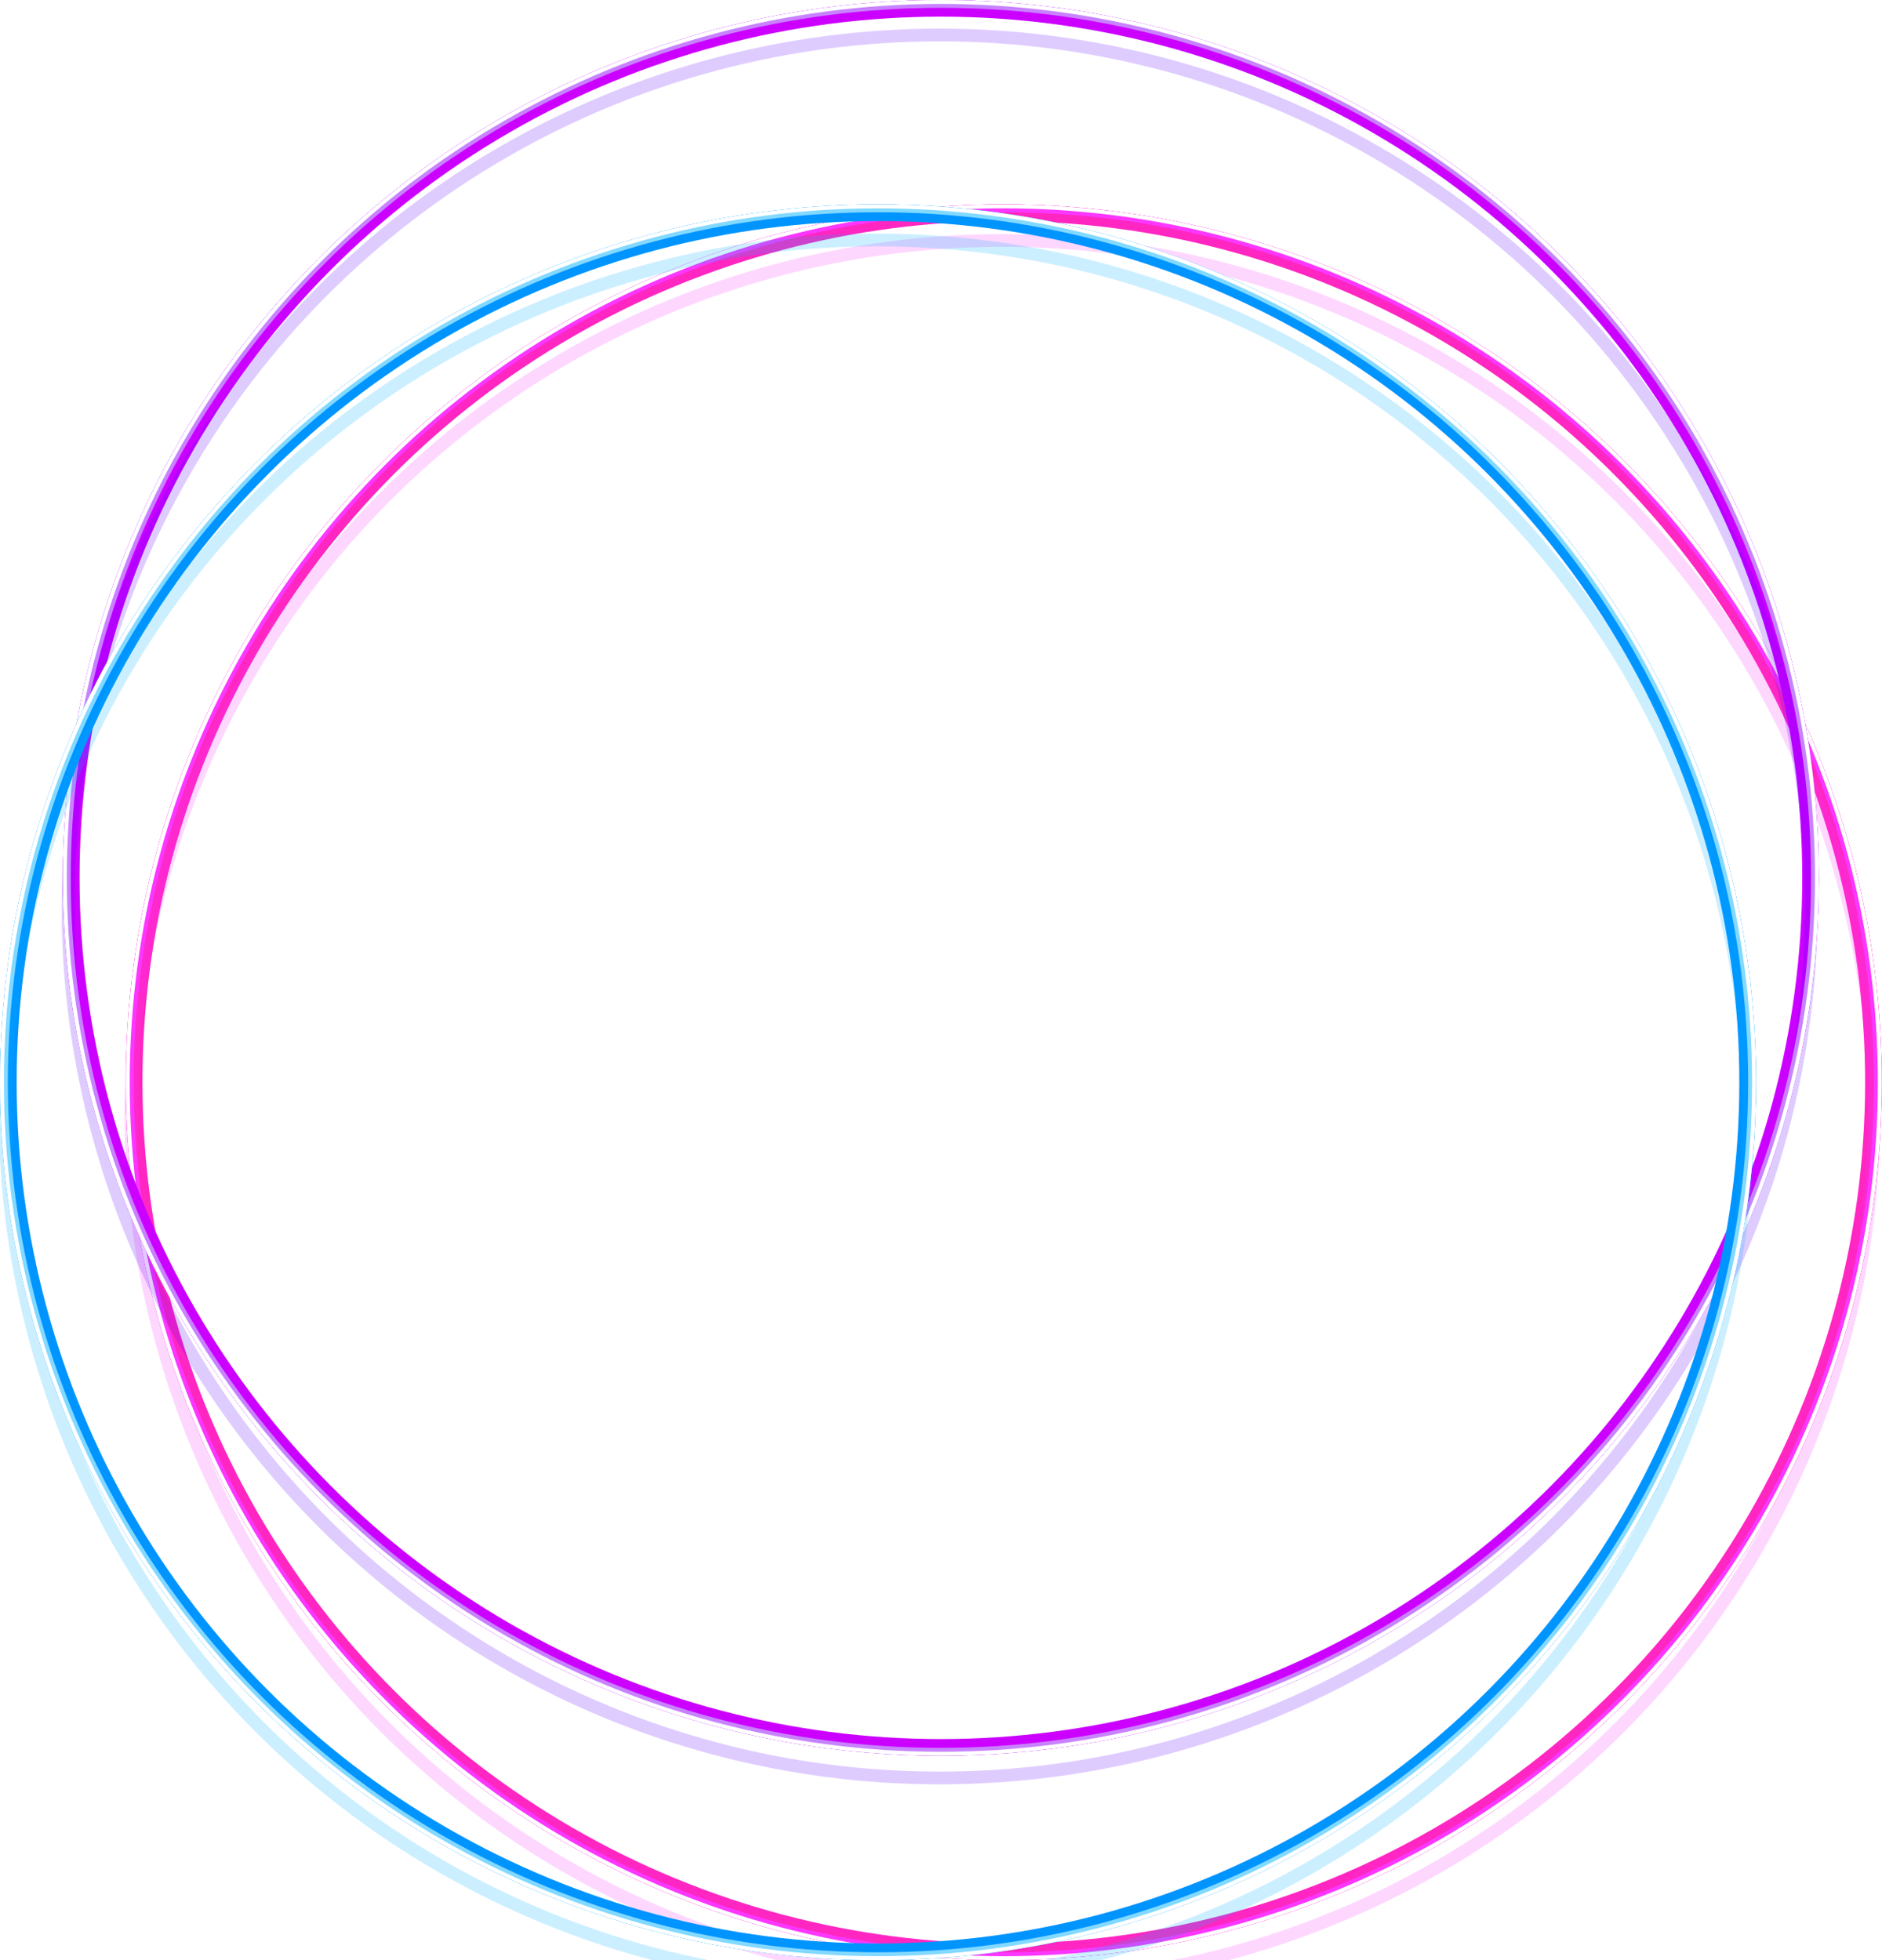 <svg width="240" height="250" viewBox="0 0 240 250" fill="none" xmlns="http://www.w3.org/2000/svg">
<g style="mix-blend-mode:hard-light" filter="url(#filter0_f_139_13432)">
<circle cx="128.008" cy="138.035" r="111.153" stroke="#F32E7C" stroke-width="1.625"/>
</g>
<g style="mix-blend-mode:hard-light" filter="url(#filter1_f_139_13432)">
<circle cx="128.008" cy="138.035" r="110.903" stroke="#FF26C2" stroke-width="2.125"/>
</g>
<g style="mix-blend-mode:hard-light" filter="url(#filter2_ddi_139_13432)">
<circle cx="128.008" cy="138.035" r="111.153" stroke="#FB37FF" stroke-opacity="0.2" stroke-width="1.625"/>
</g>
<g filter="url(#filter3_f_139_13432)">
<circle cx="128.008" cy="138.035" r="111.465" stroke="#FB37FF"/>
</g>
<g filter="url(#filter4_f_139_13432)">
<circle cx="128.008" cy="138.035" r="111.715" stroke="white" stroke-width="0.5"/>
</g>
<g style="mix-blend-mode:hard-light" filter="url(#filter5_f_139_13432)">
<circle cx="119.987" cy="111.965" r="111.153" stroke="#CC00FF" stroke-width="1.625"/>
</g>
<g style="mix-blend-mode:hard-light" filter="url(#filter6_f_139_13432)">
<circle cx="119.987" cy="111.965" r="110.903" stroke="#CC00FF" stroke-width="2.125"/>
</g>
<g style="mix-blend-mode:hard-light" filter="url(#filter7_ddi_139_13432)">
<circle cx="119.987" cy="111.965" r="111.153" stroke="#6100FF" stroke-opacity="0.2" stroke-width="1.625"/>
</g>
<g filter="url(#filter8_f_139_13432)">
<circle cx="119.987" cy="111.965" r="111.465" stroke="#C882FF"/>
</g>
<g filter="url(#filter9_f_139_13432)">
<circle cx="119.987" cy="111.965" r="111.715" stroke="white" stroke-width="0.5"/>
</g>
<g style="mix-blend-mode:hard-light" filter="url(#filter10_f_139_13432)">
<circle cx="111.965" cy="138.035" r="111.153" stroke="#0094FF" stroke-width="1.625"/>
</g>
<g style="mix-blend-mode:hard-light" filter="url(#filter11_f_139_13432)">
<circle cx="111.965" cy="138.035" r="110.903" stroke="#0094FF" stroke-width="2.125"/>
</g>
<g style="mix-blend-mode:hard-light" filter="url(#filter12_ddi_139_13432)">
<circle cx="111.965" cy="138.035" r="111.153" stroke="#00B3FF" stroke-opacity="0.2" stroke-width="1.625"/>
</g>
<g filter="url(#filter13_f_139_13432)">
<circle cx="111.965" cy="138.035" r="111.465" stroke="#82D9FF"/>
</g>
<g filter="url(#filter14_f_139_13432)">
<circle cx="111.965" cy="138.035" r="111.715" stroke="white" stroke-width="0.5"/>
</g>
<defs>
<filter id="filter0_f_139_13432" x="10.515" y="20.542" width="234.985" height="234.985" filterUnits="userSpaceOnUse" color-interpolation-filters="sRGB">
<feFlood flood-opacity="0" result="BackgroundImageFix"/>
<feBlend mode="normal" in="SourceGraphic" in2="BackgroundImageFix" result="shape"/>
<feGaussianBlur stdDeviation="2.756" result="effect1_foregroundBlur_139_13432"/>
</filter>
<filter id="filter1_f_139_13432" x="14.2" y="24.227" width="227.615" height="227.615" filterUnits="userSpaceOnUse" color-interpolation-filters="sRGB">
<feFlood flood-opacity="0" result="BackgroundImageFix"/>
<feBlend mode="normal" in="SourceGraphic" in2="BackgroundImageFix" result="shape"/>
<feGaussianBlur stdDeviation="0.919" result="effect1_foregroundBlur_139_13432"/>
</filter>
<filter id="filter2_ddi_139_13432" x="13.648" y="25.517" width="228.721" height="228.721" filterUnits="userSpaceOnUse" color-interpolation-filters="sRGB">
<feFlood flood-opacity="0" result="BackgroundImageFix"/>
<feColorMatrix in="SourceAlpha" type="matrix" values="0 0 0 0 0 0 0 0 0 0 0 0 0 0 0 0 0 0 127 0" result="hardAlpha"/>
<feOffset dy="1.625"/>
<feGaussianBlur stdDeviation="0.625"/>
<feColorMatrix type="matrix" values="0 0 0 0 0.3 0 0 0 0 0 0 0 0 0 0.26 0 0 0 0.7 0"/>
<feBlend mode="multiply" in2="BackgroundImageFix" result="effect1_dropShadow_139_13432"/>
<feColorMatrix in="SourceAlpha" type="matrix" values="0 0 0 0 0 0 0 0 0 0 0 0 0 0 0 0 0 0 127 0" result="hardAlpha"/>
<feOffset dy="1.837"/>
<feGaussianBlur stdDeviation="1.194"/>
<feColorMatrix type="matrix" values="0 0 0 0 0.6 0 0 0 0 0 0 0 0 0 0.6 0 0 0 1 0"/>
<feBlend mode="color-dodge" in2="effect1_dropShadow_139_13432" result="effect2_dropShadow_139_13432"/>
<feBlend mode="normal" in="SourceGraphic" in2="effect2_dropShadow_139_13432" result="shape"/>
<feColorMatrix in="SourceAlpha" type="matrix" values="0 0 0 0 0 0 0 0 0 0 0 0 0 0 0 0 0 0 127 0" result="hardAlpha"/>
<feOffset dx="-0.163" dy="0.325"/>
<feGaussianBlur stdDeviation="0.081"/>
<feComposite in2="hardAlpha" operator="arithmetic" k2="-1" k3="1"/>
<feColorMatrix type="matrix" values="0 0 0 0 1 0 0 0 0 1 0 0 0 0 1 0 0 0 0.5 0"/>
<feBlend mode="normal" in2="shape" result="effect3_innerShadow_139_13432"/>
</filter>
<filter id="filter3_f_139_13432" x="15.792" y="25.819" width="224.432" height="224.432" filterUnits="userSpaceOnUse" color-interpolation-filters="sRGB">
<feFlood flood-opacity="0" result="BackgroundImageFix"/>
<feBlend mode="normal" in="SourceGraphic" in2="BackgroundImageFix" result="shape"/>
<feGaussianBlur stdDeviation="0.125" result="effect1_foregroundBlur_139_13432"/>
</filter>
<filter id="filter4_f_139_13432" x="15.876" y="25.902" width="224.265" height="224.265" filterUnits="userSpaceOnUse" color-interpolation-filters="sRGB">
<feFlood flood-opacity="0" result="BackgroundImageFix"/>
<feBlend mode="normal" in="SourceGraphic" in2="BackgroundImageFix" result="shape"/>
<feGaussianBlur stdDeviation="0.083" result="effect1_foregroundBlur_139_13432"/>
</filter>
<filter id="filter5_f_139_13432" x="2.908" y="-5.114" width="234.158" height="234.158" filterUnits="userSpaceOnUse" color-interpolation-filters="sRGB">
<feFlood flood-opacity="0" result="BackgroundImageFix"/>
<feBlend mode="normal" in="SourceGraphic" in2="BackgroundImageFix" result="shape"/>
<feGaussianBlur stdDeviation="2.55" result="effect1_foregroundBlur_139_13432"/>
</filter>
<filter id="filter6_f_139_13432" x="6.317" y="-1.705" width="227.339" height="227.34" filterUnits="userSpaceOnUse" color-interpolation-filters="sRGB">
<feFlood flood-opacity="0" result="BackgroundImageFix"/>
<feBlend mode="normal" in="SourceGraphic" in2="BackgroundImageFix" result="shape"/>
<feGaussianBlur stdDeviation="0.85" result="effect1_foregroundBlur_139_13432"/>
</filter>
<filter id="filter7_ddi_139_13432" x="5.805" y="-0.511" width="228.362" height="228.362" filterUnits="userSpaceOnUse" color-interpolation-filters="sRGB">
<feFlood flood-opacity="0" result="BackgroundImageFix"/>
<feColorMatrix in="SourceAlpha" type="matrix" values="0 0 0 0 0 0 0 0 0 0 0 0 0 0 0 0 0 0 127 0" result="hardAlpha"/>
<feOffset dy="1.625"/>
<feGaussianBlur stdDeviation="0.625"/>
<feColorMatrix type="matrix" values="0 0 0 0 0.055 0 0 0 0 0 0 0 0 0 0.082 0 0 0 0.7 0"/>
<feBlend mode="multiply" in2="BackgroundImageFix" result="effect1_dropShadow_139_13432"/>
<feColorMatrix in="SourceAlpha" type="matrix" values="0 0 0 0 0 0 0 0 0 0 0 0 0 0 0 0 0 0 127 0" result="hardAlpha"/>
<feOffset dy="1.7"/>
<feGaussianBlur stdDeviation="1.105"/>
<feColorMatrix type="matrix" values="0 0 0 0 0.514 0 0 0 0 0 0 0 0 0 0.756 0 0 0 1 0"/>
<feBlend mode="color-dodge" in2="effect1_dropShadow_139_13432" result="effect2_dropShadow_139_13432"/>
<feBlend mode="normal" in="SourceGraphic" in2="effect2_dropShadow_139_13432" result="shape"/>
<feColorMatrix in="SourceAlpha" type="matrix" values="0 0 0 0 0 0 0 0 0 0 0 0 0 0 0 0 0 0 127 0" result="hardAlpha"/>
<feOffset dx="-0.163" dy="0.325"/>
<feGaussianBlur stdDeviation="0.081"/>
<feComposite in2="hardAlpha" operator="arithmetic" k2="-1" k3="1"/>
<feColorMatrix type="matrix" values="0 0 0 0 1 0 0 0 0 1 0 0 0 0 1 0 0 0 0.5 0"/>
<feBlend mode="normal" in2="shape" result="effect3_innerShadow_139_13432"/>
</filter>
<filter id="filter8_f_139_13432" x="7.771" y="-0.251" width="224.432" height="224.432" filterUnits="userSpaceOnUse" color-interpolation-filters="sRGB">
<feFlood flood-opacity="0" result="BackgroundImageFix"/>
<feBlend mode="normal" in="SourceGraphic" in2="BackgroundImageFix" result="shape"/>
<feGaussianBlur stdDeviation="0.125" result="effect1_foregroundBlur_139_13432"/>
</filter>
<filter id="filter9_f_139_13432" x="7.854" y="-0.167" width="224.265" height="224.265" filterUnits="userSpaceOnUse" color-interpolation-filters="sRGB">
<feFlood flood-opacity="0" result="BackgroundImageFix"/>
<feBlend mode="normal" in="SourceGraphic" in2="BackgroundImageFix" result="shape"/>
<feGaussianBlur stdDeviation="0.083" result="effect1_foregroundBlur_139_13432"/>
</filter>
<filter id="filter10_f_139_13432" x="-5.339" y="20.73" width="234.609" height="234.609" filterUnits="userSpaceOnUse" color-interpolation-filters="sRGB">
<feFlood flood-opacity="0" result="BackgroundImageFix"/>
<feBlend mode="normal" in="SourceGraphic" in2="BackgroundImageFix" result="shape"/>
<feGaussianBlur stdDeviation="2.663" result="effect1_foregroundBlur_139_13432"/>
</filter>
<filter id="filter11_f_139_13432" x="-1.78" y="24.29" width="227.49" height="227.49" filterUnits="userSpaceOnUse" color-interpolation-filters="sRGB">
<feFlood flood-opacity="0" result="BackgroundImageFix"/>
<feBlend mode="normal" in="SourceGraphic" in2="BackgroundImageFix" result="shape"/>
<feGaussianBlur stdDeviation="0.887" result="effect1_foregroundBlur_139_13432"/>
</filter>
<filter id="filter12_ddi_139_13432" x="-2.314" y="25.536" width="228.558" height="228.558" filterUnits="userSpaceOnUse" color-interpolation-filters="sRGB">
<feFlood flood-opacity="0" result="BackgroundImageFix"/>
<feColorMatrix in="SourceAlpha" type="matrix" values="0 0 0 0 0 0 0 0 0 0 0 0 0 0 0 0 0 0 127 0" result="hardAlpha"/>
<feOffset dy="1.625"/>
<feGaussianBlur stdDeviation="0.625"/>
<feColorMatrix type="matrix" values="0 0 0 0 0 0 0 0 0 0.051 0 0 0 0 0.082 0 0 0 0.7 0"/>
<feBlend mode="multiply" in2="BackgroundImageFix" result="effect1_dropShadow_139_13432"/>
<feColorMatrix in="SourceAlpha" type="matrix" values="0 0 0 0 0 0 0 0 0 0 0 0 0 0 0 0 0 0 127 0" result="hardAlpha"/>
<feOffset dy="1.775"/>
<feGaussianBlur stdDeviation="1.154"/>
<feColorMatrix type="matrix" values="0 0 0 0 0 0 0 0 0 0.4 0 0 0 0 1 0 0 0 1 0"/>
<feBlend mode="color-dodge" in2="effect1_dropShadow_139_13432" result="effect2_dropShadow_139_13432"/>
<feBlend mode="normal" in="SourceGraphic" in2="effect2_dropShadow_139_13432" result="shape"/>
<feColorMatrix in="SourceAlpha" type="matrix" values="0 0 0 0 0 0 0 0 0 0 0 0 0 0 0 0 0 0 127 0" result="hardAlpha"/>
<feOffset dx="-0.163" dy="0.325"/>
<feGaussianBlur stdDeviation="0.081"/>
<feComposite in2="hardAlpha" operator="arithmetic" k2="-1" k3="1"/>
<feColorMatrix type="matrix" values="0 0 0 0 1 0 0 0 0 1 0 0 0 0 1 0 0 0 0.5 0"/>
<feBlend mode="normal" in2="shape" result="effect3_innerShadow_139_13432"/>
</filter>
<filter id="filter13_f_139_13432" x="-0.251" y="25.819" width="224.432" height="224.432" filterUnits="userSpaceOnUse" color-interpolation-filters="sRGB">
<feFlood flood-opacity="0" result="BackgroundImageFix"/>
<feBlend mode="normal" in="SourceGraphic" in2="BackgroundImageFix" result="shape"/>
<feGaussianBlur stdDeviation="0.125" result="effect1_foregroundBlur_139_13432"/>
</filter>
<filter id="filter14_f_139_13432" x="-0.167" y="25.902" width="224.265" height="224.265" filterUnits="userSpaceOnUse" color-interpolation-filters="sRGB">
<feFlood flood-opacity="0" result="BackgroundImageFix"/>
<feBlend mode="normal" in="SourceGraphic" in2="BackgroundImageFix" result="shape"/>
<feGaussianBlur stdDeviation="0.083" result="effect1_foregroundBlur_139_13432"/>
</filter>
</defs>
</svg>
